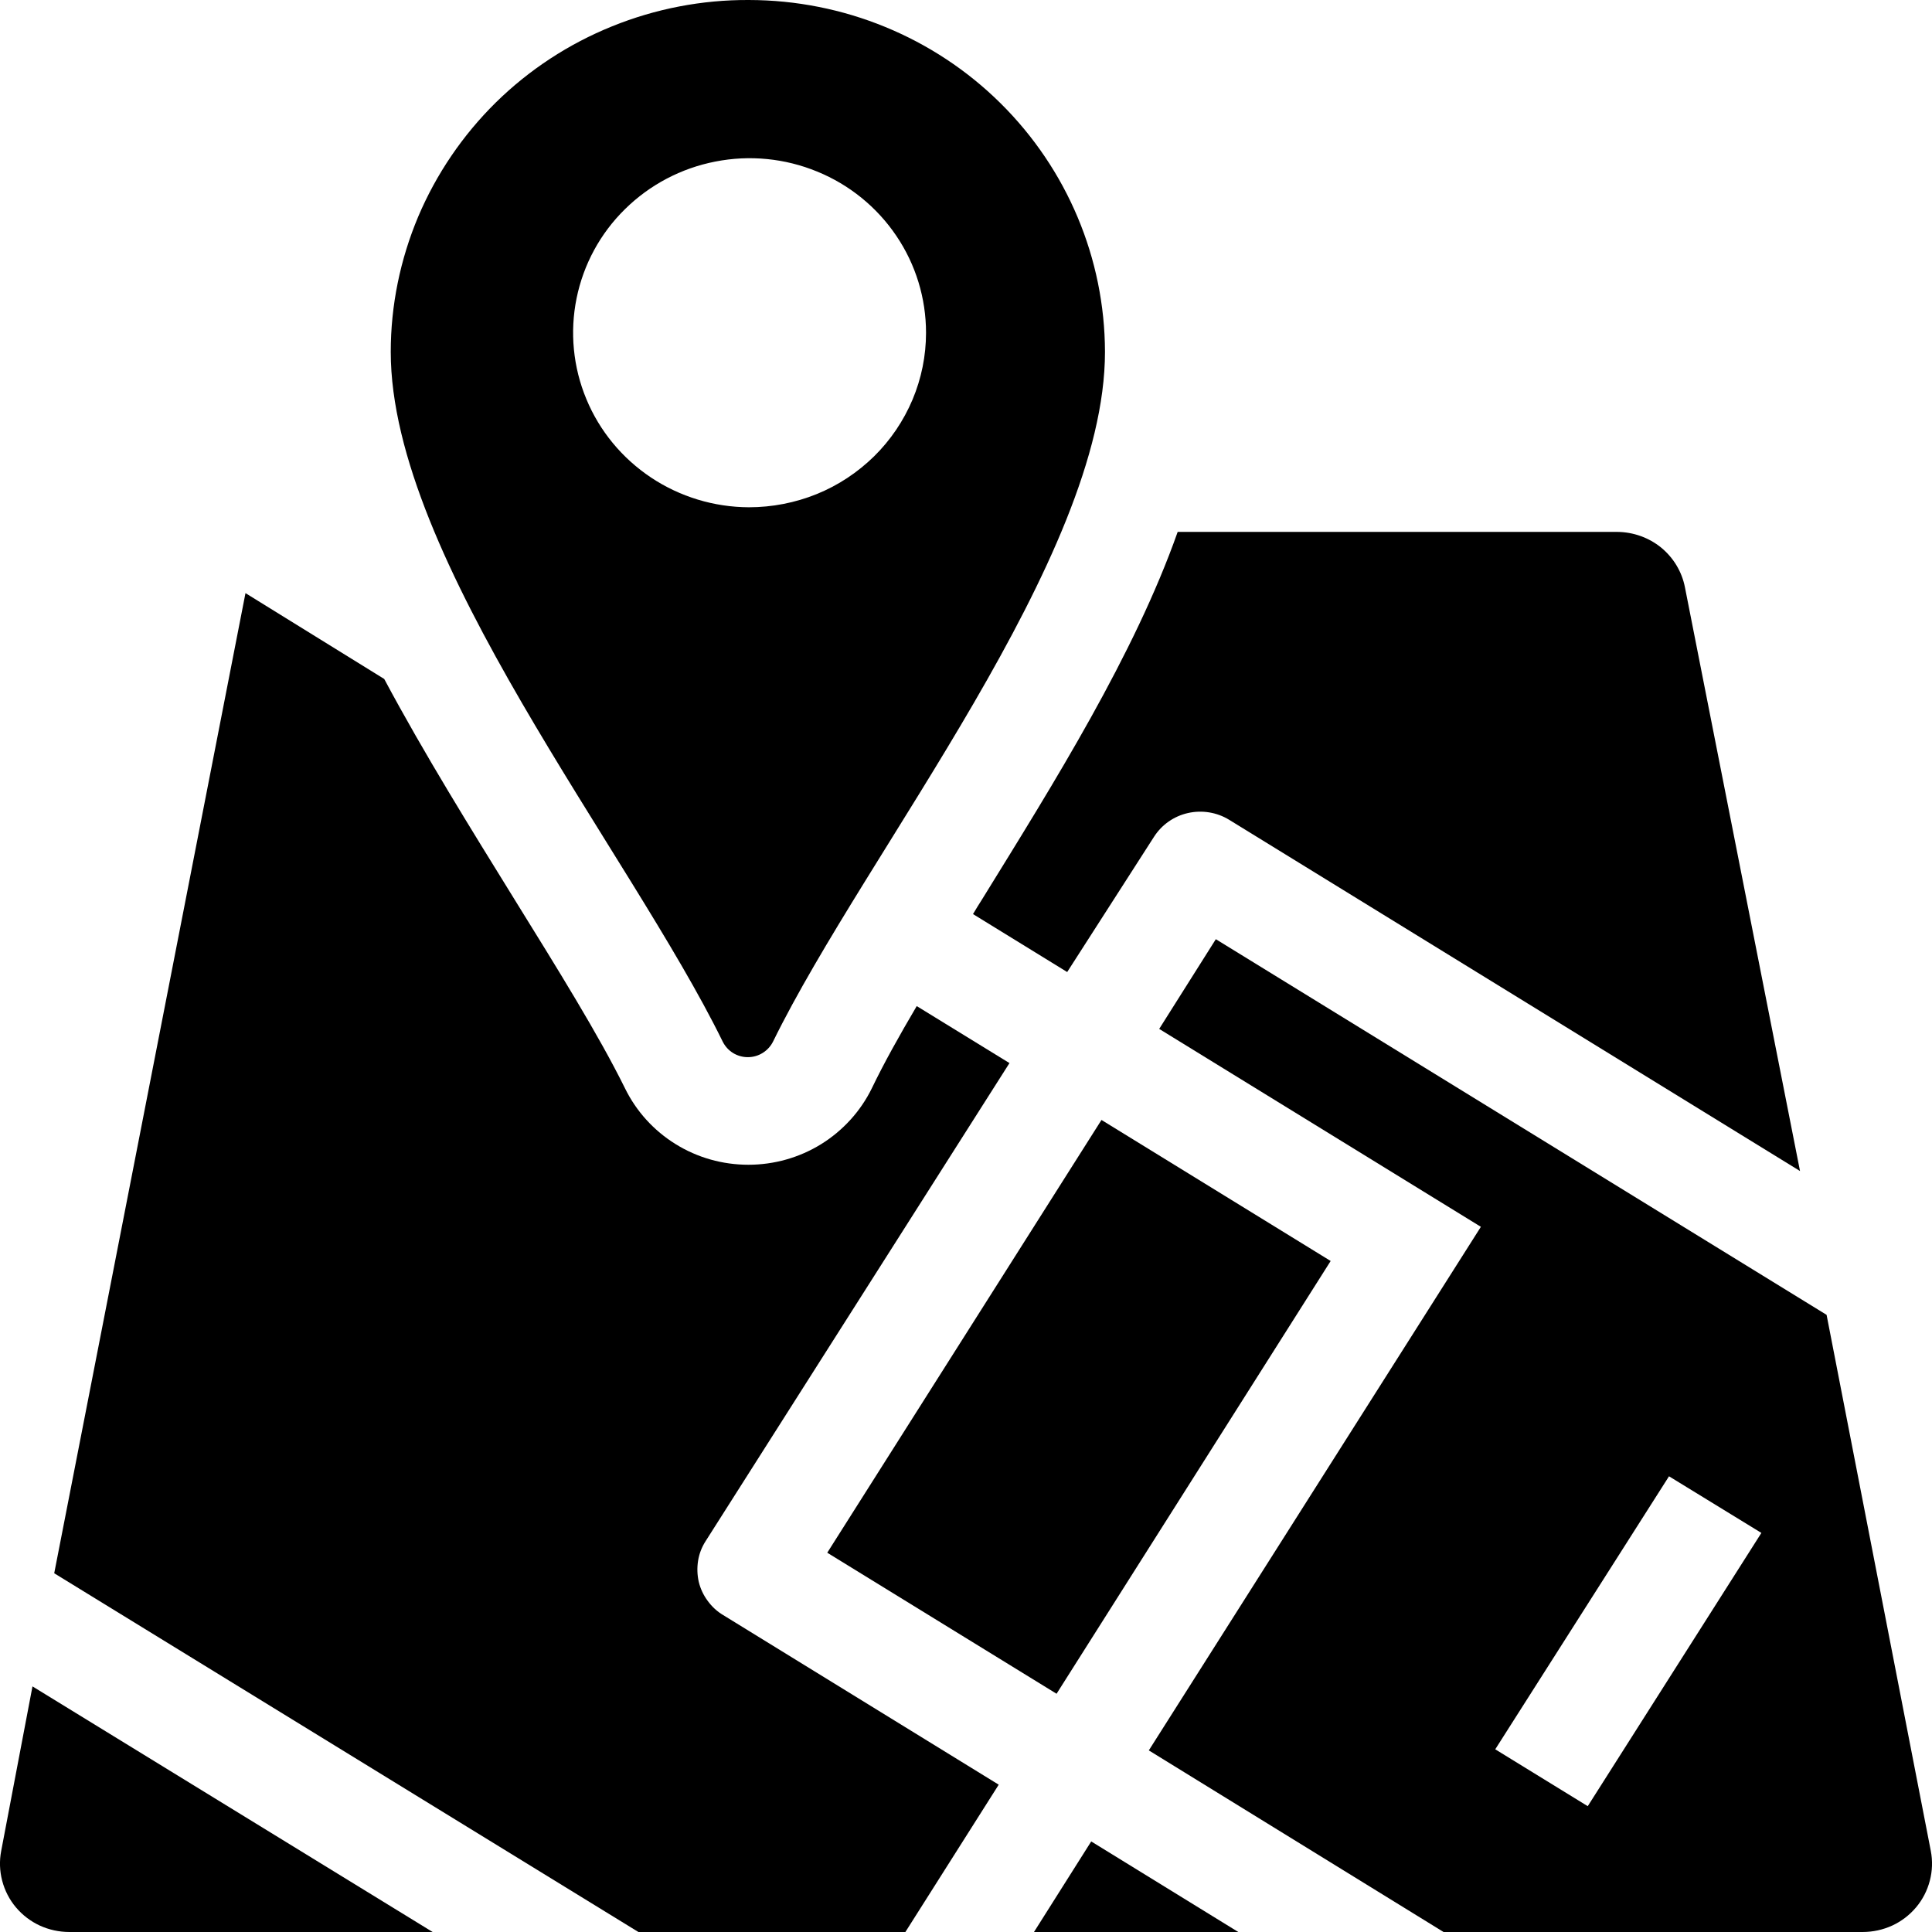 <svg width="16" height="16" viewBox="0 0 16 16" fill="none" xmlns="http://www.w3.org/2000/svg">
<path d="M11.02 10.443L9.122 9.275L6.851 12.859L8.75 14.027L11.02 10.443Z" fill="black"/>
<path d="M9.037 15.25L8.563 16H10.255L9.037 15.25Z" fill="black"/>
<path d="M15.127 10.889L10.069 7.778L9.6 8.521L12.264 10.16L9.514 14.496L11.955 16H15.425C15.51 16 15.593 15.982 15.67 15.947C15.746 15.912 15.814 15.86 15.868 15.796C15.922 15.732 15.961 15.656 15.982 15.575C16.003 15.495 16.006 15.41 15.99 15.328L15.127 10.889ZM13.149 14.958L12.383 14.487L13.822 12.226L14.587 12.695L13.149 14.958Z" fill="black"/>
<path d="M0.269 13.966L0.01 15.328C-0.006 15.41 -0.003 15.495 0.018 15.575C0.039 15.656 0.078 15.732 0.132 15.796C0.186 15.86 0.254 15.912 0.33 15.947C0.407 15.982 0.49 16 0.575 16H3.583L0.269 13.966Z" fill="black"/>
<path d="M13.954 4.864C13.929 4.735 13.859 4.619 13.757 4.535C13.655 4.452 13.526 4.406 13.394 4.405H9.753C9.393 5.424 8.732 6.478 8.135 7.445C8.108 7.486 8.083 7.529 8.058 7.57L8.838 8.05L9.557 6.93C9.621 6.83 9.722 6.759 9.839 6.733C9.955 6.707 10.078 6.727 10.179 6.789L14.907 9.698L13.954 4.864Z" fill="black"/>
<path d="M5.843 12.764L8.36 8.804L7.592 8.332C7.448 8.576 7.32 8.805 7.22 9.013C7.127 9.203 6.981 9.363 6.801 9.475C6.62 9.587 6.411 9.646 6.198 9.646C5.984 9.646 5.775 9.587 5.595 9.475C5.414 9.363 5.269 9.203 5.176 9.013C4.958 8.571 4.618 8.025 4.26 7.447C3.903 6.869 3.514 6.245 3.182 5.623L2.033 4.912L0.449 13.029L5.287 16H7.498L8.271 14.78L5.99 13.376C5.939 13.346 5.896 13.306 5.861 13.258C5.826 13.211 5.801 13.158 5.787 13.101C5.774 13.044 5.772 12.985 5.781 12.927C5.79 12.869 5.811 12.814 5.843 12.764Z" fill="black"/>
<path d="M6.202 3.46726e-05C5.814 -0.002 5.429 0.072 5.069 0.218C4.71 0.363 4.383 0.577 4.107 0.848C3.832 1.119 3.613 1.441 3.463 1.795C3.314 2.15 3.236 2.53 3.236 2.914C3.236 4.622 5.213 7.049 5.985 8.626C6.004 8.664 6.033 8.697 6.07 8.72C6.107 8.743 6.15 8.755 6.193 8.755C6.237 8.755 6.279 8.743 6.316 8.72C6.353 8.697 6.383 8.664 6.402 8.626C7.175 7.049 9.151 4.622 9.151 2.914C9.149 2.141 8.838 1.401 8.285 0.854C7.733 0.308 6.984 0.001 6.202 3.46726e-05ZM6.202 4.201C5.913 4.2 5.631 4.114 5.392 3.955C5.152 3.795 4.965 3.569 4.856 3.305C4.746 3.041 4.718 2.75 4.775 2.47C4.832 2.19 4.971 1.933 5.176 1.732C5.381 1.53 5.641 1.393 5.924 1.338C6.208 1.282 6.501 1.311 6.768 1.421C7.035 1.53 7.263 1.716 7.423 1.953C7.584 2.191 7.669 2.47 7.669 2.756C7.669 2.946 7.631 3.134 7.557 3.31C7.483 3.485 7.375 3.645 7.239 3.779C7.102 3.913 6.941 4.02 6.763 4.092C6.585 4.164 6.394 4.201 6.202 4.201Z" fill="black"/>
</svg>
